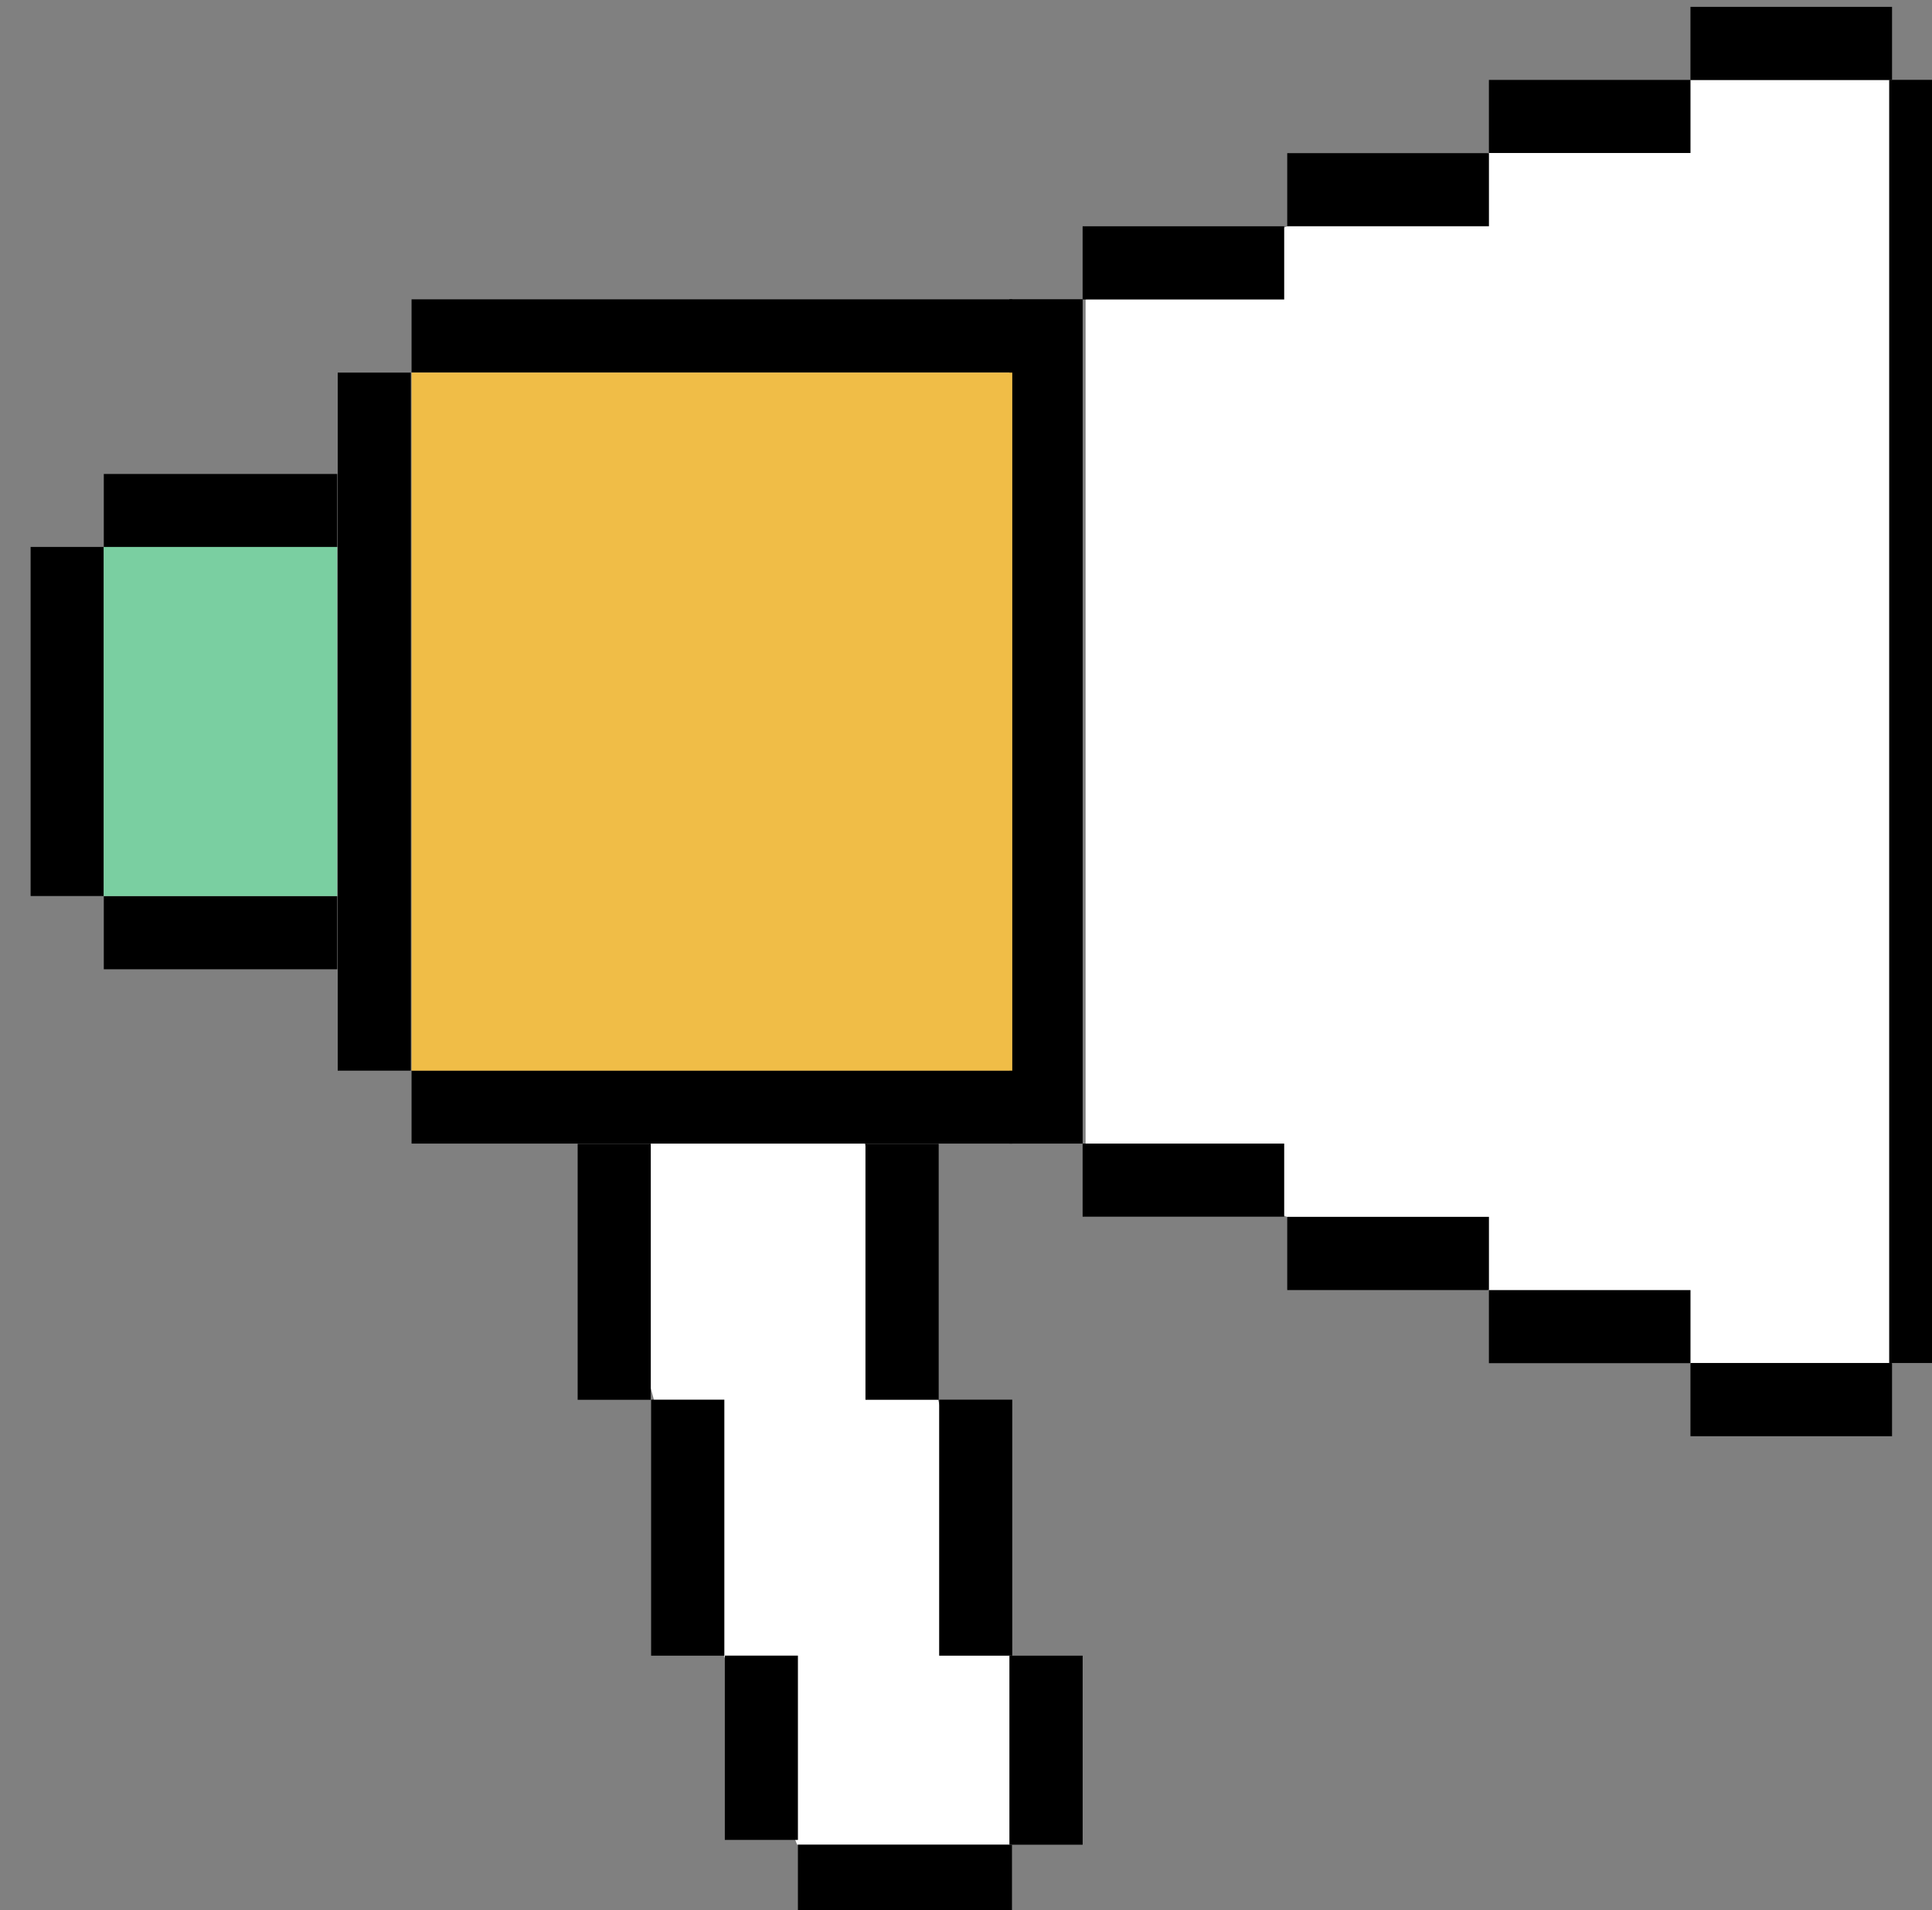 <?xml version="1.0" encoding="UTF-8"?>
<svg width="21.318mm" height="21.08mm" version="1.1" viewBox="0 0 21.318 21.08" xmlns="http://www.w3.org/2000/svg" xmlns:cc="http://creativecommons.org/ns#" xmlns:dc="http://purl.org/dc/elements/1.1/" xmlns:rdf="http://www.w3.org/1999/02/22-rdf-syntax-ns#">
 <rect x="0" y="0" width="21.318" height="21.08" fill="#808080" stroke="none"/>
 <defs>
  <clipPath>
   <path d="m166 153h748v571.11h-748z"/>
  </clipPath>
  <clipPath id="clip2">
   <rect width="1439" height="725"/>
  </clipPath>
  <g clip-path="url(#clip2)"></g>
  <clipPath>
   <path d="m0 0.68h1v2.32h-1z"/>
  </clipPath>
  <clipPath>
   <path d="m6 0.68h1426v2.32h-1426z"/>
  </clipPath>
  <clipPath>
   <path d="m0 666h1v2.84h-1z"/>
  </clipPath>
  <clipPath>
   <path d="m6 666h1426v2.84h-1426z"/>
  </clipPath>
  <clipPath id="clip5">
   <rect width="1439" height="669"/>
  </clipPath>
  <g clip-path="url(#clip5)"></g>
 </defs>
 <g transform="translate(-70.325 -156.47)">
  <g transform="matrix(.353 0 0 .353 -471.48 37.782)">
   <path d="m1555.2 371.98v7.648l2.285 8.359 2.289 5.91h6.691v-5.91l-2.285-8.004-2.289-8.004z" fill="#fff"/>
   <path d="m1594 338.73-3.766-1.145-2.535 1.145-6.305 2.285-6.301 2.289-6.301 2.285v26.398l6.301 2.285 6.301 2.289 6.305 2.285h6.301z" fill="#fff"/>
   <g>
    <path d="m1566.5 347.87h-18.777v-2.285h18.777z"/>
    <path d="m1575 345.59h-6.301v-2.289h6.301z"/>
    <path d="m1581.4 343.3h-6.305v-2.285h6.305z"/>
    <path d="m1587.7 341.01h-6.301v-2.285h6.301z"/>
    <path d="m1594 338.73h-6.301v-2.289h6.301z"/>
    <path d="m1575 371.98h-6.301v2.285h6.301z"/>
    <path d="m1581.4 374.27h-6.305v2.289h6.305z"/>
    <path d="m1587.7 376.56h-6.301v2.285h6.301z"/>
    <path d="m1594 378.84h-6.301v2.289h6.301z"/>
    <path d="m1566.5 371.98h-18.777v-2.289h18.777z"/>
    <path d="m1547.7 369.7h-2.285v-21.824h2.285z"/>
    <path d="m1555.2 379.99h-2.285v-8.004h2.285z"/>
    <path d="m1557.5 387.99h-2.289v-8.004h2.289z"/>
    <path d="m1559.8 393.75h-2.285v-5.762h2.285z"/>
    <path d="m1564.2 379.99h-2.289v-8.004h2.289z"/>
    <path d="m1566.5 387.99h-2.285v-8.004h2.285z"/>
    <path d="m1559.8 393.9h6.691v2.289h-6.691z"/>
    <path d="m1568.7 393.9h-2.289v-5.91h2.289z"/>
    <path d="m1545.4 353.33h-7.297v-2.285h7.297z"/>
    <path d="m1545.4 366.53h-7.297v-2.285h7.297z"/>
    <path d="m1538.1 364.24h-2.285v-10.914h2.285z"/>
    <path d="m1568.7 371.98h-2.289v-26.398h2.289z"/>
    <path d="m1596.2 378.84h-2.289v-40.117h2.289z"/>
   </g>
   <path d="m1566.5 369.7h-18.777v-21.824h18.777z" fill="#f0bd47"/>
   <path d="m1538.1 364.24h7.297v-10.914h-7.297z" fill="#7acfa1"/>
  </g>
 </g>
</svg>
